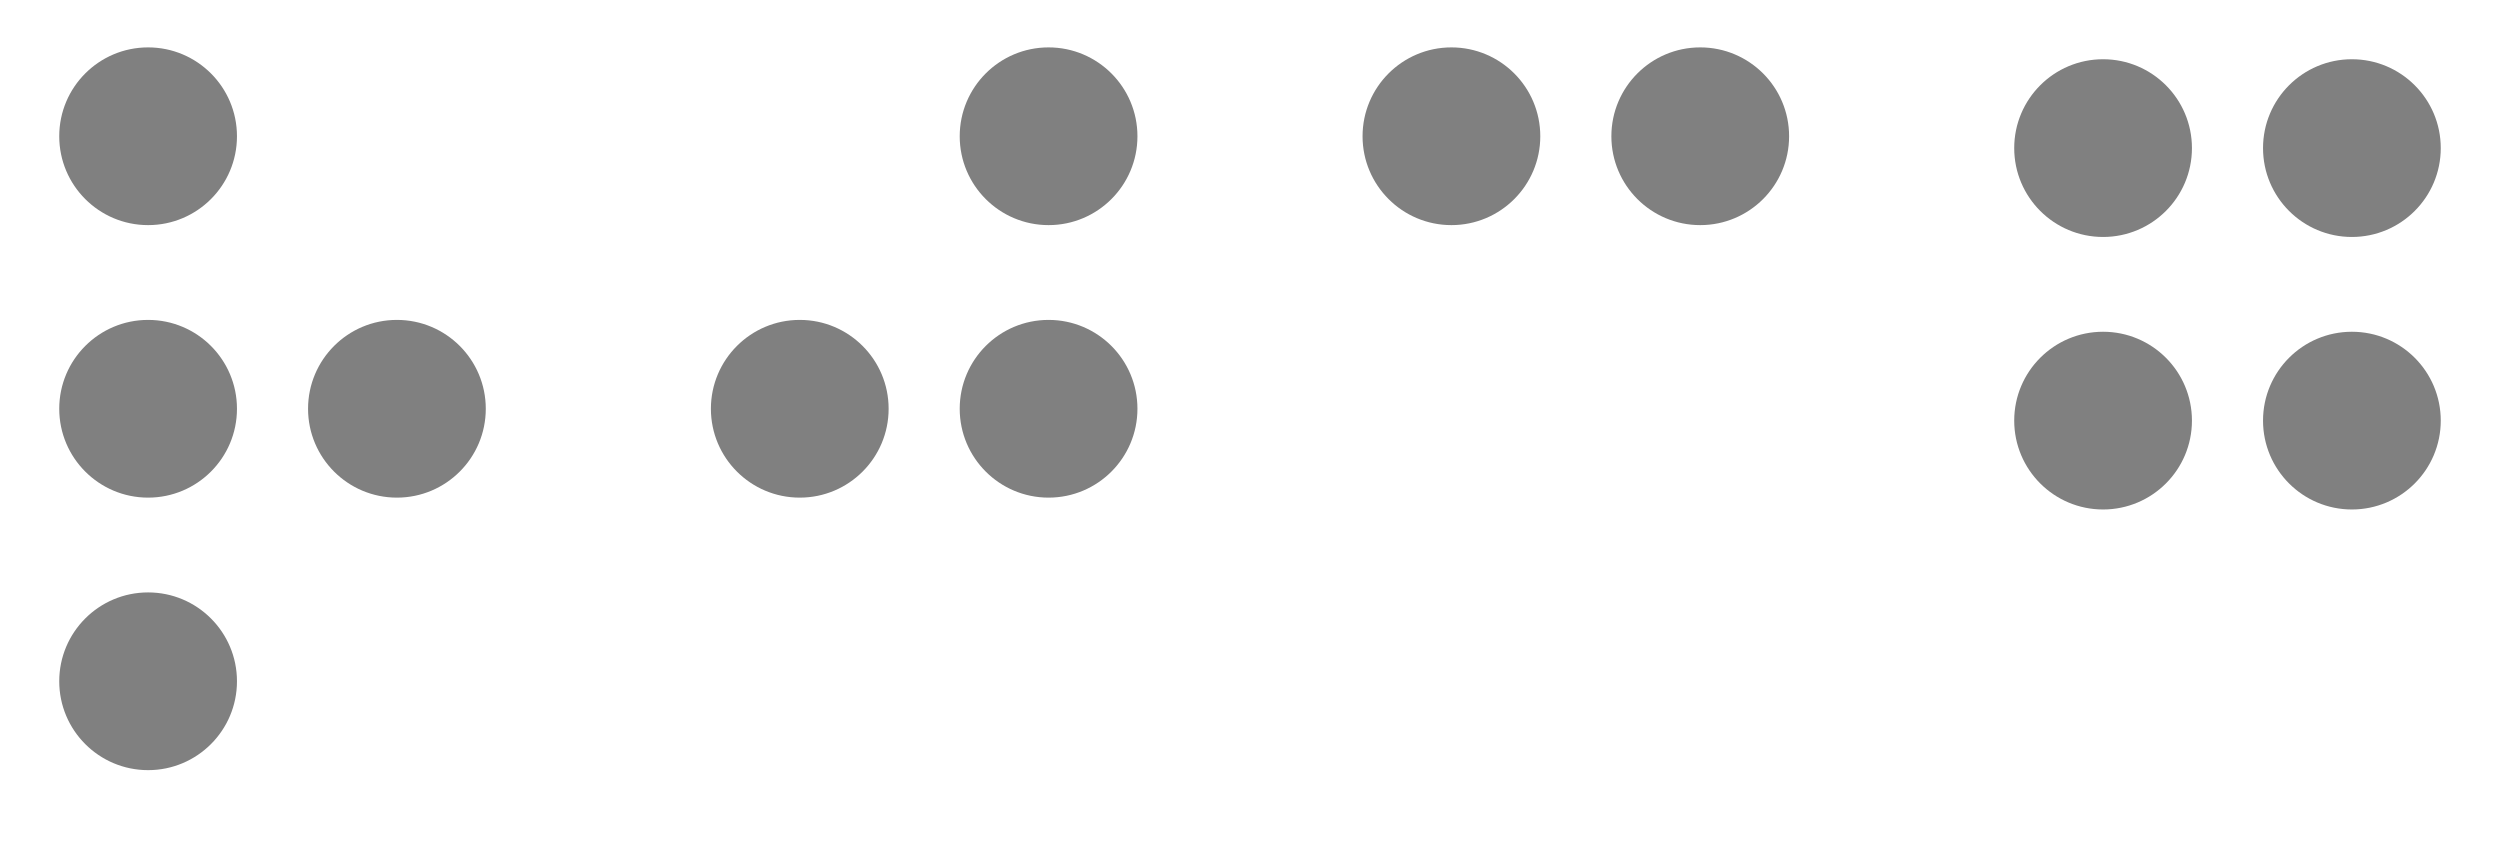 <?xml version="1.0" encoding="UTF-8"?>
<svg width="211px" height="71px" viewBox="0 0 211 71" version="1.1" xmlns="http://www.w3.org/2000/svg" xmlns:xlink="http://www.w3.org/1999/xlink">
    <!-- Generator: Sketch 52.6 (67491) - http://www.bohemiancoding.com/sketch -->
    <title>con_rejoicing</title>
    <desc>Created with Sketch.</desc>
    <g id="con_rejoicing" stroke="none" stroke-width="1" fill="none" fill-rule="evenodd">
        <circle id="Oval-Copy" fill="#808080" cx="177.5" cy="35.5" r="7.5"></circle>
        <circle id="Oval-Copy-2" fill="#808080" cx="198.5" cy="35.5" r="7.5"></circle>
        <circle id="Oval-Copy-5" fill="#808080" cx="177.5" cy="12.5" r="7.5"></circle>
        <circle id="Oval-Copy-6" fill="#808080" cx="198.5" cy="12.5" r="7.5"></circle>
        <circle id="Oval" fill="#808080" cx="12.5" cy="34.5" r="7.5"></circle>
        <circle id="Oval" fill="#808080" cx="33.5" cy="34.5" r="7.5"></circle>
        <circle id="Oval" fill="#808080" cx="12.5" cy="57.5" r="7.5"></circle>
        <circle id="Oval" fill="#808080" cx="12.5" cy="11.5" r="7.5"></circle>
        <circle id="Oval-Copy" fill="#808080" cx="67.5" cy="34.5" r="7.5"></circle>
        <circle id="Oval-Copy-2" fill="#808080" cx="88.5" cy="34.5" r="7.5"></circle>
        <circle id="Oval-Copy-6" fill="#808080" cx="88.5" cy="11.5" r="7.5"></circle>
        <circle id="Oval-Copy-5" fill="#808080" cx="122.5" cy="11.5" r="7.5"></circle>
        <circle id="Oval-Copy-6" fill="#808080" cx="143.5" cy="11.5" r="7.5"></circle>
    </g>
</svg>